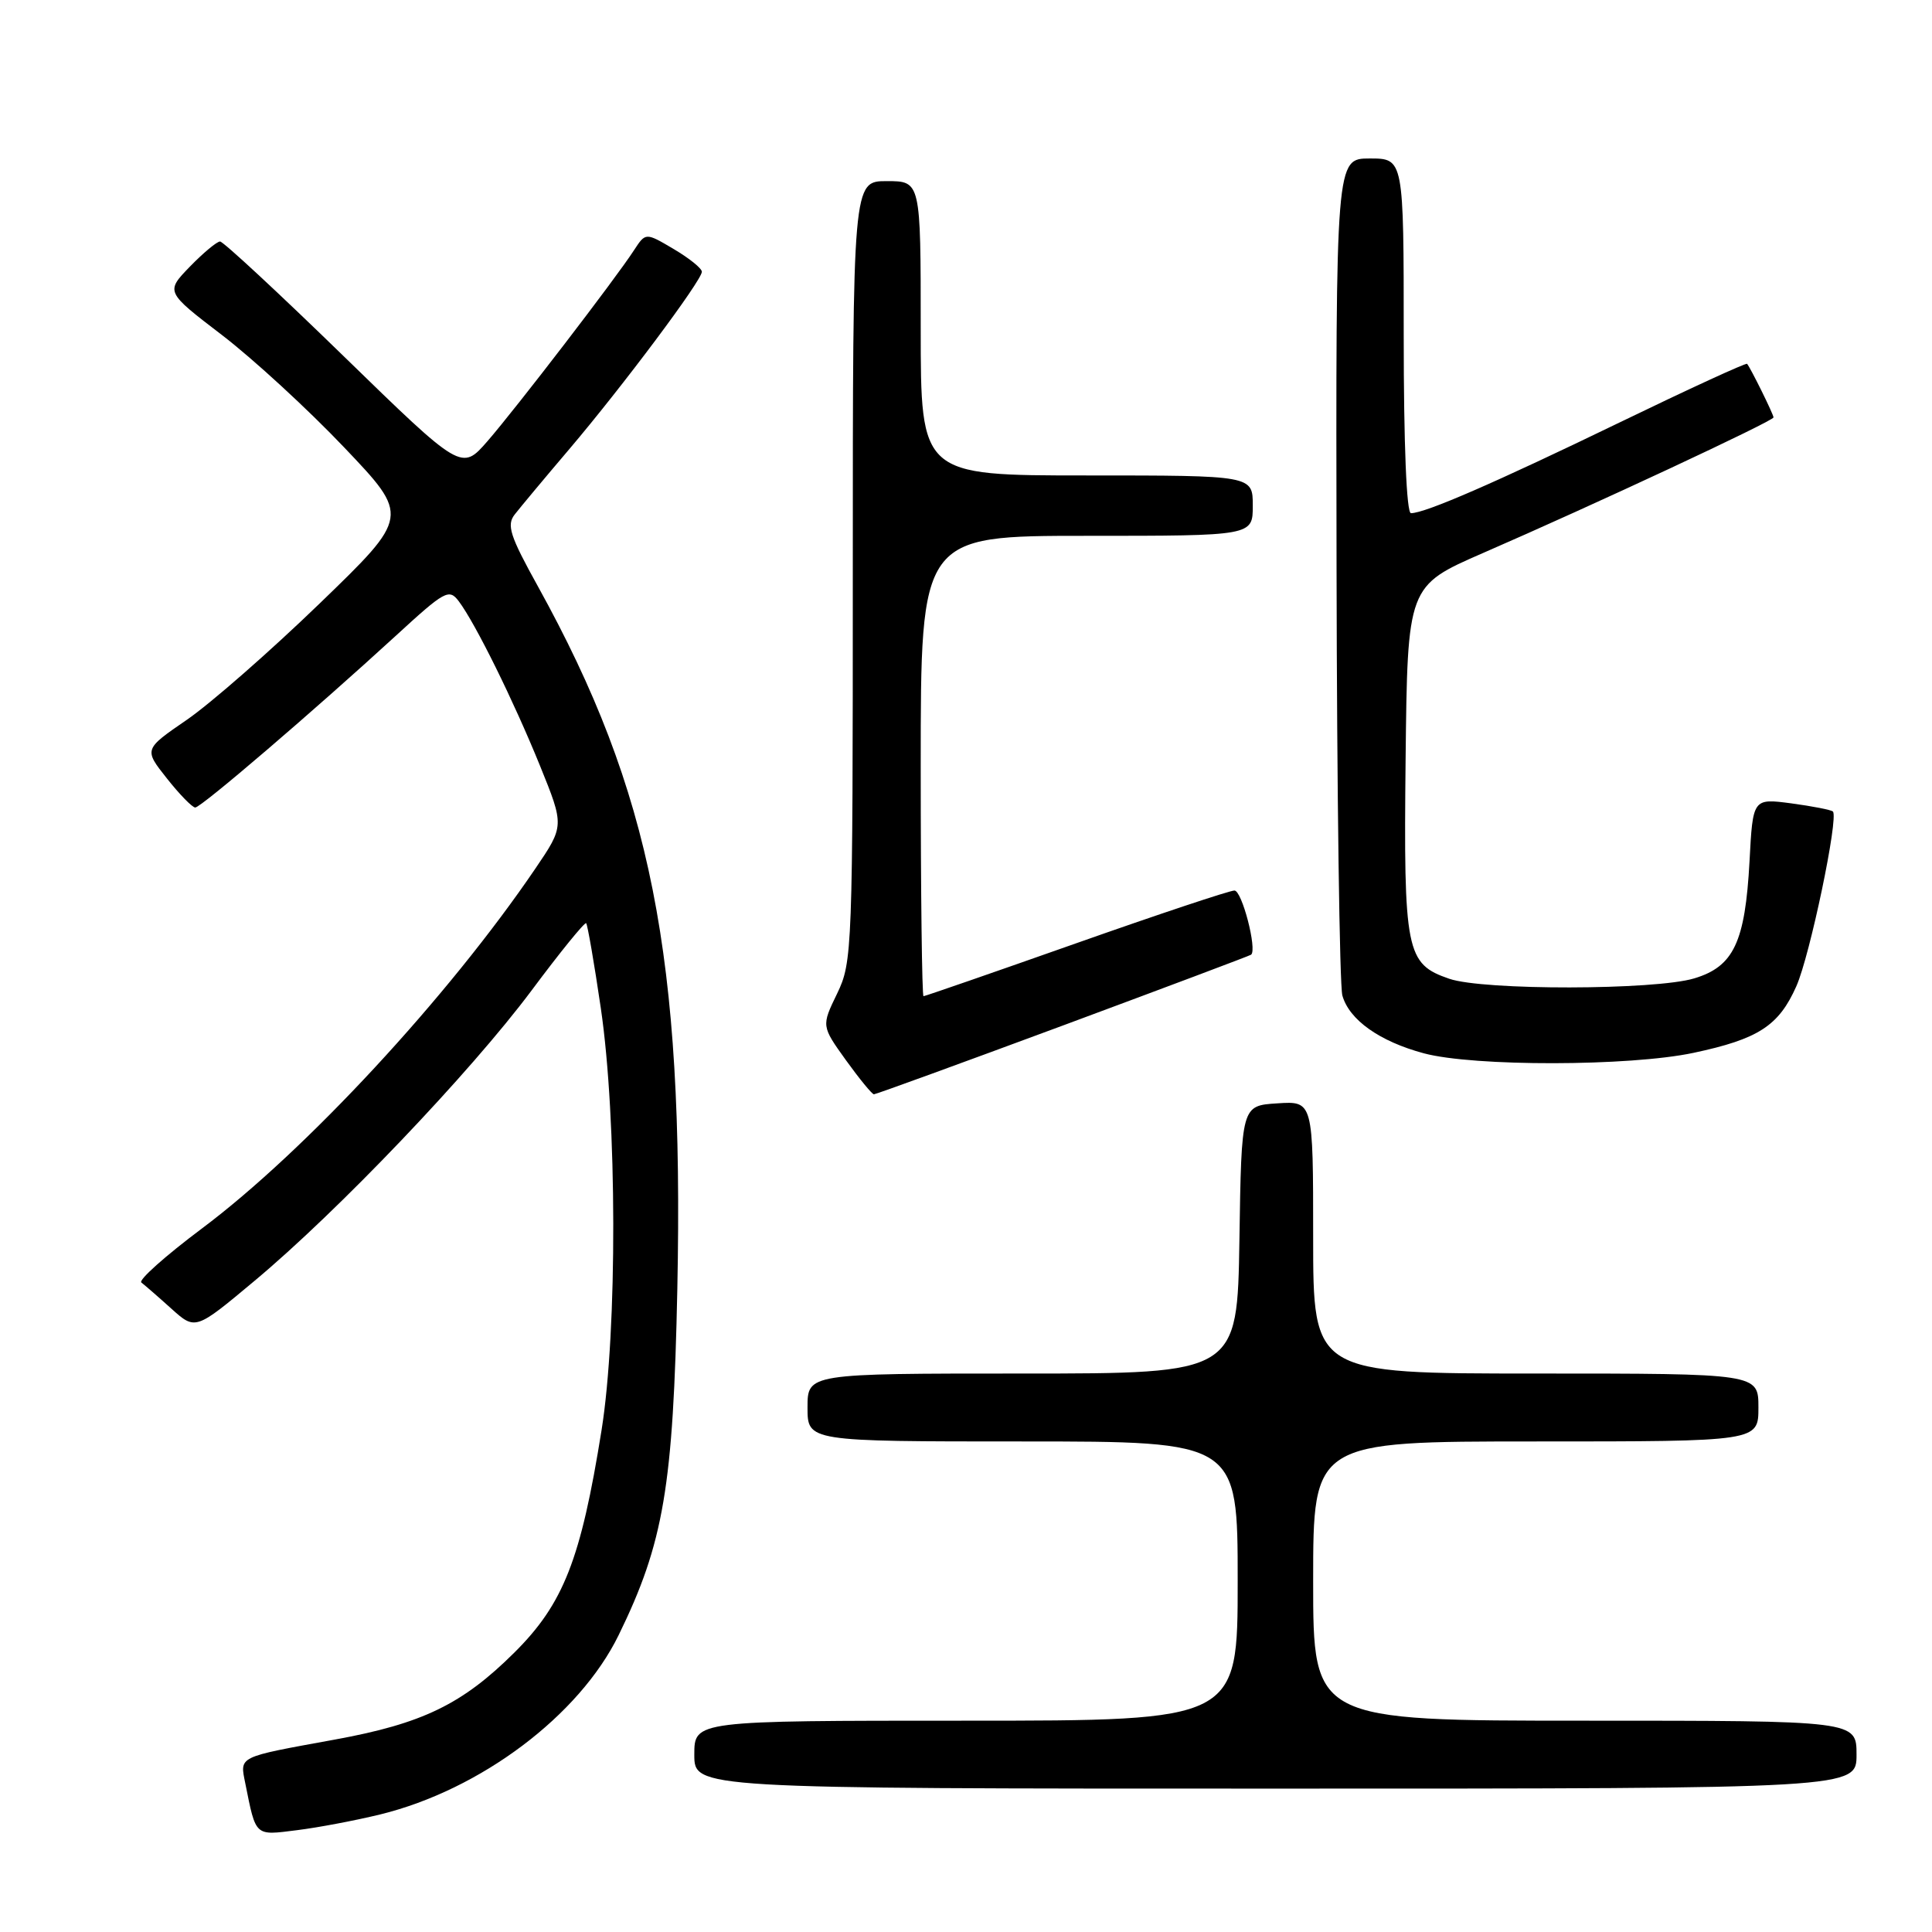 <?xml version="1.0" encoding="UTF-8" standalone="no"?>
<!DOCTYPE svg PUBLIC "-//W3C//DTD SVG 1.1//EN" "http://www.w3.org/Graphics/SVG/1.1/DTD/svg11.dtd" >
<svg xmlns="http://www.w3.org/2000/svg" xmlns:xlink="http://www.w3.org/1999/xlink" version="1.1" viewBox="0 0 256 256">
 <g >
 <path fill="currentColor"
d=" M 50.39 240.42 C 63.69 237.15 76.76 227.32 81.97 216.67 C 87.95 204.44 89.21 196.98 89.75 170.76 C 90.64 126.73 86.30 104.87 71.29 77.72 C 67.56 70.99 67.10 69.57 68.21 68.16 C 68.92 67.25 72.16 63.36 75.42 59.53 C 82.53 51.16 93.00 37.15 93.00 36.01 C 93.00 35.56 91.32 34.21 89.27 33.00 C 85.55 30.80 85.55 30.80 84.02 33.14 C 81.61 36.87 68.37 54.11 64.60 58.45 C 61.16 62.40 61.16 62.40 45.54 47.20 C 36.95 38.84 29.58 32.00 29.16 32.00 C 28.74 32.00 26.94 33.50 25.16 35.33 C 21.93 38.67 21.93 38.67 29.42 44.40 C 33.54 47.56 40.82 54.25 45.60 59.28 C 54.30 68.42 54.30 68.42 42.36 79.96 C 35.79 86.31 27.86 93.25 24.74 95.39 C 19.06 99.29 19.06 99.29 22.11 103.14 C 23.79 105.27 25.49 107.00 25.87 107.00 C 26.65 107.00 41.57 94.21 52.46 84.23 C 58.95 78.27 59.50 77.96 60.79 79.67 C 63.00 82.61 68.06 92.87 71.55 101.46 C 74.78 109.43 74.78 109.43 70.94 115.09 C 59.39 132.09 40.46 152.53 26.73 162.80 C 21.91 166.41 18.31 169.62 18.73 169.94 C 19.15 170.26 20.94 171.81 22.69 173.39 C 25.89 176.27 25.89 176.27 33.69 169.75 C 44.74 160.54 62.31 142.12 70.43 131.25 C 74.22 126.16 77.48 122.15 77.67 122.33 C 77.85 122.52 78.73 127.58 79.61 133.58 C 81.77 148.26 81.82 176.30 79.71 189.50 C 76.97 206.63 74.67 212.50 68.16 218.97 C 61.26 225.83 55.96 228.39 44.38 230.50 C 31.34 232.88 31.78 232.66 32.51 236.34 C 33.93 243.41 33.72 243.22 39.34 242.51 C 42.18 242.16 47.15 241.21 50.39 240.42 Z  M 246.00 232.50 C 246.00 228.00 246.00 228.00 210.00 228.00 C 174.00 228.00 174.00 228.00 174.00 209.50 C 174.00 191.00 174.00 191.00 203.50 191.00 C 233.00 191.00 233.00 191.00 233.00 186.50 C 233.00 182.00 233.00 182.00 203.50 182.00 C 174.00 182.00 174.00 182.00 174.00 163.95 C 174.00 145.89 174.00 145.89 169.25 146.20 C 164.50 146.50 164.50 146.50 164.23 164.25 C 163.95 182.00 163.95 182.00 135.48 182.00 C 107.00 182.00 107.00 182.00 107.00 186.50 C 107.00 191.00 107.00 191.00 135.50 191.00 C 164.00 191.00 164.00 191.00 164.00 209.50 C 164.00 228.00 164.00 228.00 128.00 228.00 C 92.00 228.00 92.00 228.00 92.00 232.50 C 92.00 237.00 92.00 237.00 169.00 237.00 C 246.00 237.00 246.00 237.00 246.00 232.50 Z  M 140.88 135.87 C 154.42 130.84 165.63 126.63 165.78 126.50 C 166.60 125.83 164.57 118.00 163.57 118.00 C 162.93 118.00 153.48 121.15 142.57 125.00 C 131.66 128.85 122.57 132.00 122.37 132.00 C 122.17 132.00 122.00 118.28 122.00 101.50 C 122.00 71.00 122.00 71.00 144.00 71.00 C 166.00 71.00 166.00 71.00 166.00 67.00 C 166.00 63.00 166.00 63.00 144.00 63.00 C 122.00 63.00 122.00 63.00 122.00 43.50 C 122.00 24.00 122.00 24.00 117.50 24.00 C 113.00 24.00 113.00 24.00 113.00 75.68 C 113.00 125.97 112.94 127.48 110.92 131.66 C 108.84 135.95 108.84 135.95 112.09 140.48 C 113.88 142.96 115.55 145.00 115.80 145.00 C 116.06 145.00 127.34 140.89 140.88 135.87 Z  M 224.39 139.51 C 233.00 137.68 235.70 135.93 238.03 130.67 C 239.84 126.58 243.65 108.32 242.87 107.53 C 242.64 107.31 240.17 106.83 237.36 106.45 C 232.26 105.78 232.26 105.78 231.82 114.14 C 231.24 124.85 229.72 128.07 224.50 129.64 C 219.29 131.21 196.55 131.25 192.03 129.69 C 186.30 127.72 185.98 126.14 186.25 100.57 C 186.50 77.64 186.50 77.64 196.50 73.28 C 211.27 66.86 235.00 55.78 235.00 55.31 C 235.00 54.90 231.97 48.77 231.50 48.21 C 231.36 48.05 223.75 51.55 214.58 55.99 C 198.12 63.96 188.84 68.00 186.96 68.00 C 186.37 68.00 186.00 58.90 186.00 44.50 C 186.00 21.00 186.00 21.00 181.50 21.00 C 177.00 21.00 177.00 21.00 177.10 75.25 C 177.15 105.09 177.50 130.58 177.87 131.91 C 178.78 135.14 182.79 137.99 188.67 139.57 C 195.28 141.34 215.89 141.31 224.39 139.51 Z "/>
</g>
</svg>